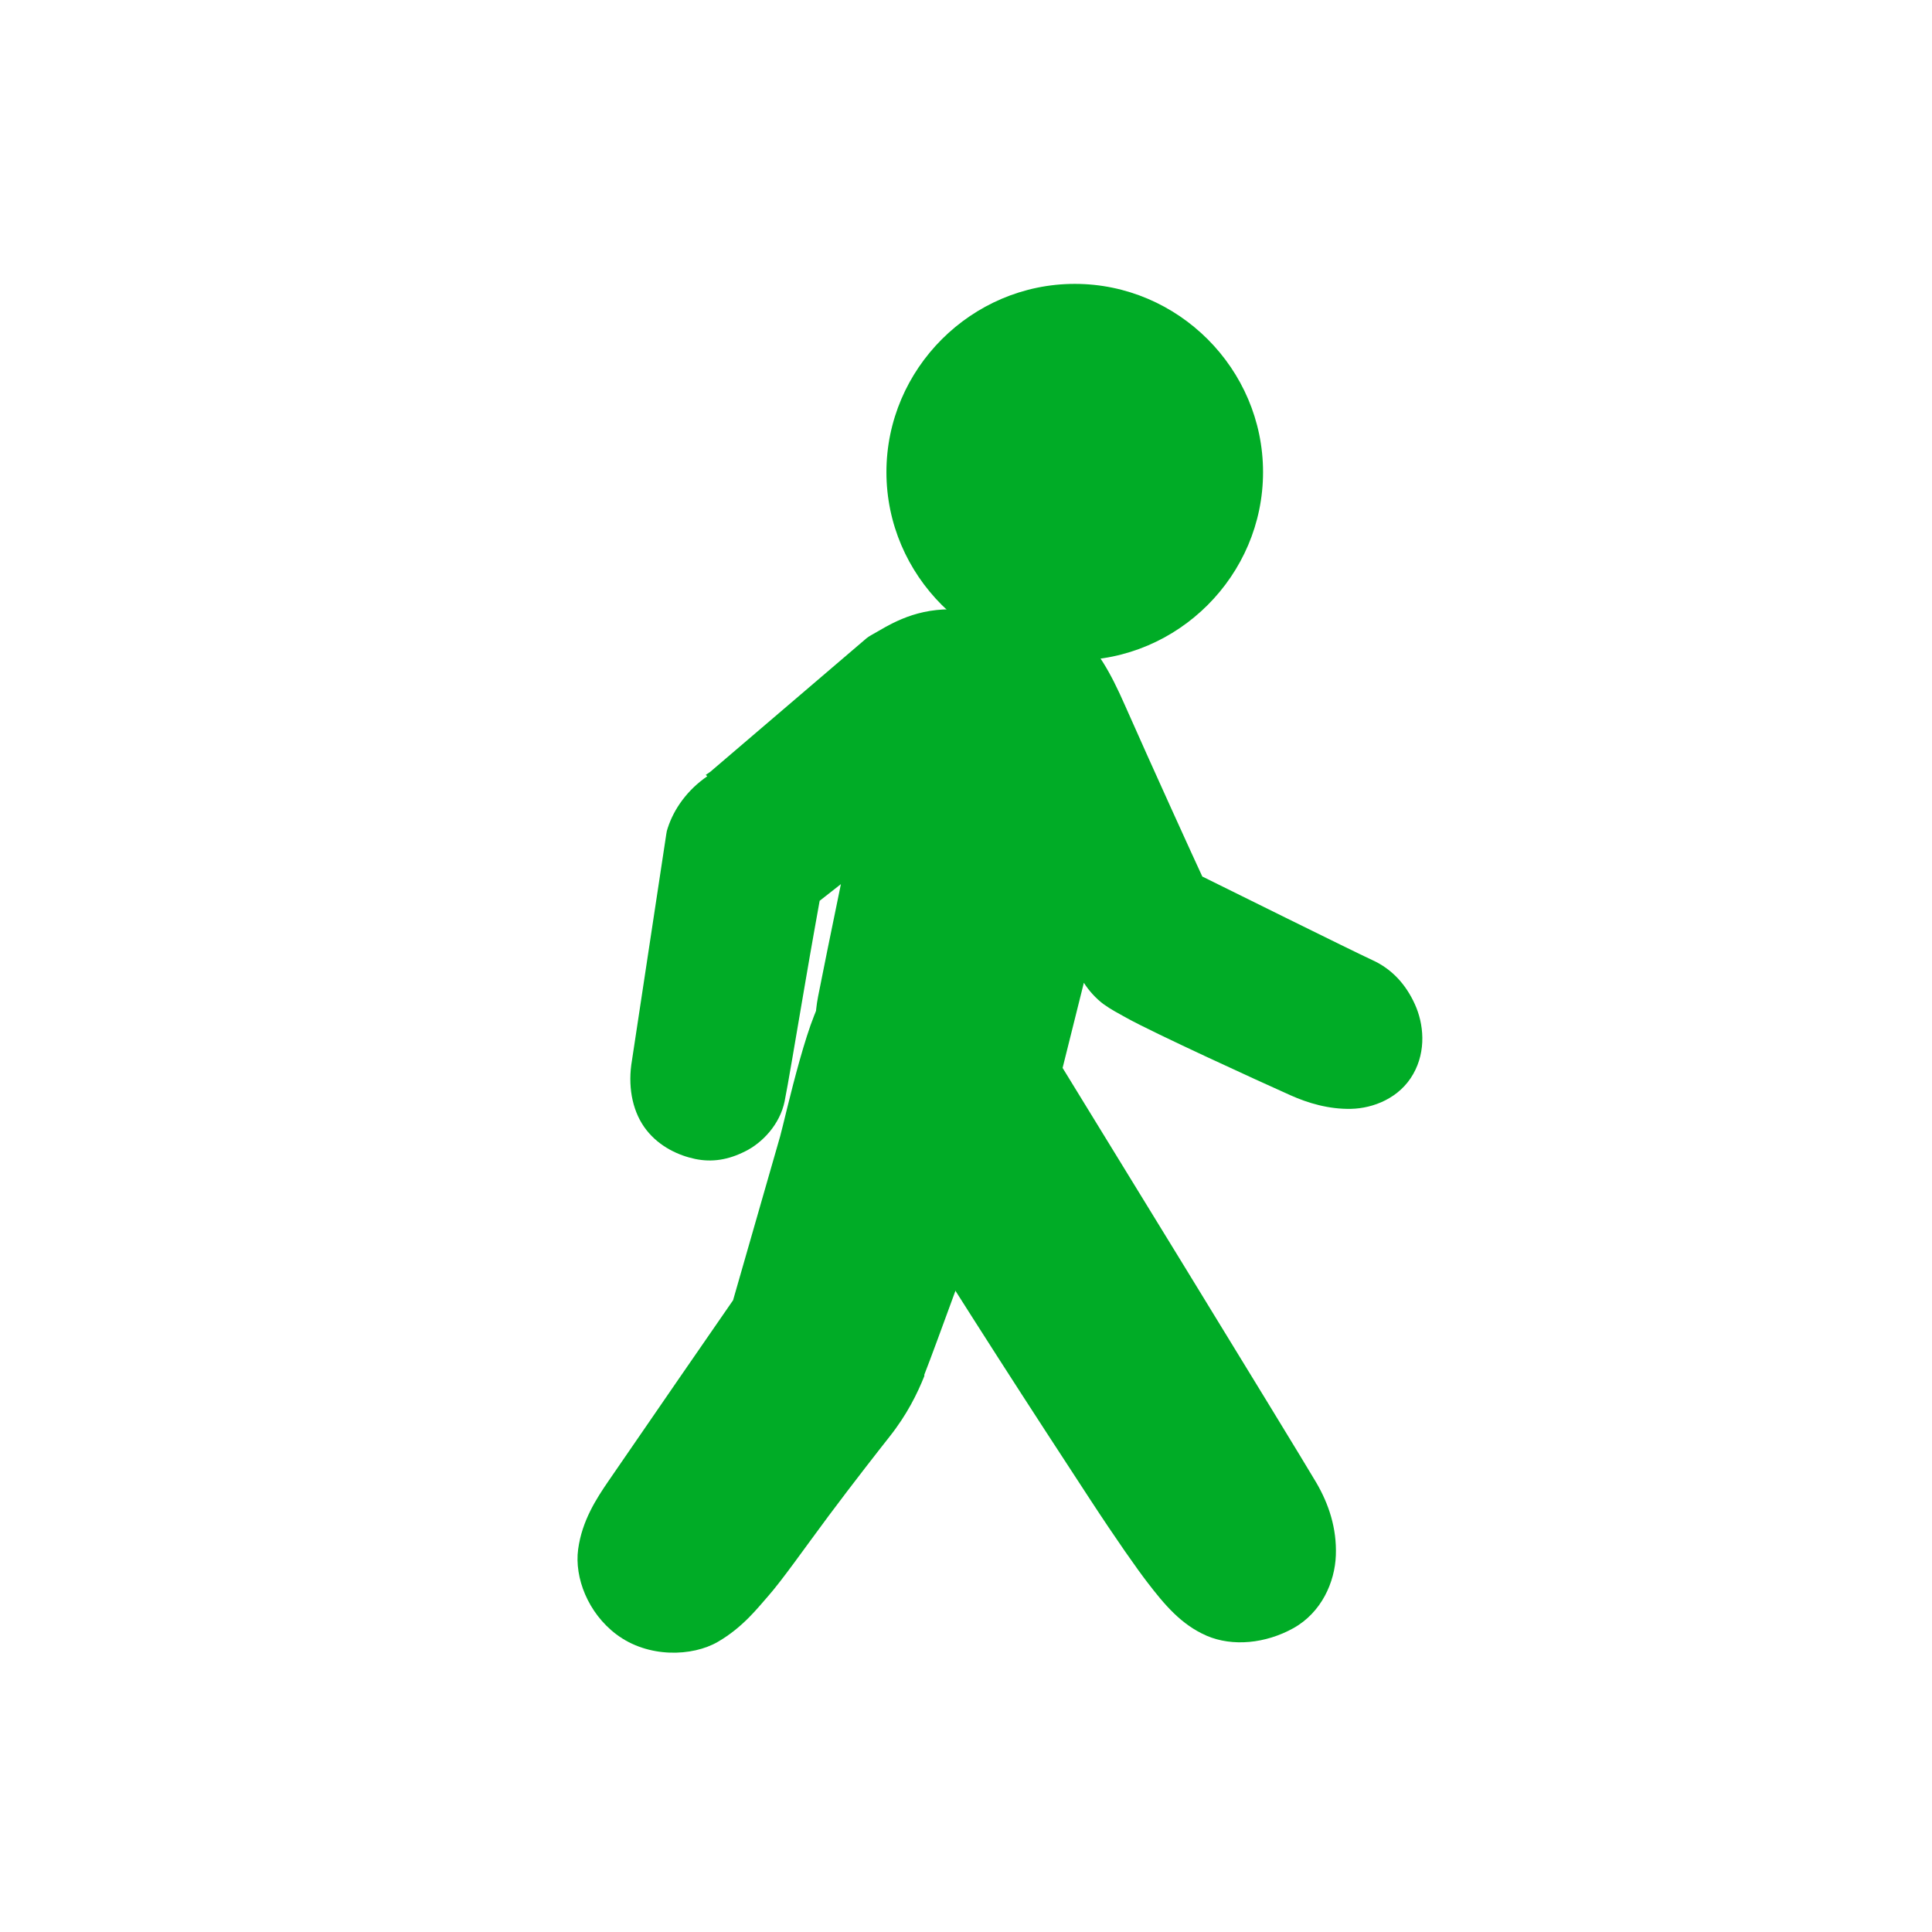 <svg width="16" height="16" viewBox="0 0 16 16" fill="none" xmlns="http://www.w3.org/2000/svg">
<path d="M8.901 2.351C8.045 2.351 7.341 3.054 7.341 3.91C7.341 4.766 8.045 5.469 8.901 5.469C9.757 5.469 10.46 4.766 10.46 3.91C10.46 3.054 9.757 2.351 8.901 2.351Z" fill="#00AC26"/>
<path d="M7.869 5.046C7.548 5.046 7.348 5.186 7.215 5.26C7.202 5.267 7.189 5.276 7.177 5.285L5.882 6.392L5.845 6.417L5.857 6.429C5.695 6.54 5.582 6.696 5.53 6.857C5.524 6.873 5.52 6.89 5.518 6.907L5.228 8.819C5.201 9.023 5.244 9.22 5.354 9.359C5.464 9.499 5.623 9.57 5.757 9.598C5.897 9.627 6.03 9.606 6.171 9.535C6.313 9.465 6.459 9.312 6.498 9.12C6.522 9.004 6.591 8.592 6.662 8.177C6.725 7.807 6.775 7.533 6.788 7.46L6.964 7.322C6.892 7.67 6.802 8.113 6.775 8.253C6.67 8.791 6.964 9.2 7.127 9.447C7.19 9.542 7.719 10.391 8.259 11.233C8.529 11.654 8.803 12.074 9.026 12.415C9.249 12.756 9.417 12.994 9.504 13.107C9.644 13.289 9.782 13.455 9.994 13.547C10.207 13.638 10.48 13.612 10.711 13.484C10.944 13.354 11.055 13.103 11.063 12.88C11.071 12.657 11.005 12.456 10.9 12.277C10.716 11.965 8.892 8.993 8.8 8.844L8.976 8.139C9.018 8.205 9.077 8.27 9.139 8.316C9.202 8.361 9.251 8.386 9.328 8.429C9.563 8.559 10.409 8.946 10.686 9.07C10.833 9.136 11.006 9.187 11.189 9.183C11.371 9.179 11.591 9.095 11.704 8.894C11.813 8.702 11.791 8.478 11.717 8.316C11.643 8.153 11.528 8.025 11.365 7.951C11.21 7.88 10.079 7.319 9.957 7.259C9.902 7.142 9.534 6.334 9.315 5.838C9.197 5.57 9.088 5.376 8.925 5.235C8.763 5.094 8.555 5.046 8.36 5.046H7.869Z" fill="#00AC26"/>
<path d="M6.857 8.233C6.723 8.253 6.498 9.28 6.461 9.41L6.071 10.768C6.018 10.843 5.266 11.934 5.04 12.264C4.939 12.411 4.82 12.594 4.788 12.83C4.756 13.066 4.87 13.358 5.103 13.534C5.367 13.734 5.735 13.719 5.945 13.597C6.155 13.475 6.279 13.311 6.36 13.22C6.475 13.09 6.657 12.83 6.863 12.553C7.069 12.277 7.287 11.999 7.366 11.899C7.511 11.716 7.596 11.543 7.655 11.396C7.655 11.392 7.655 11.388 7.655 11.384C7.7 11.271 7.822 10.937 7.907 10.705C7.952 10.595 7.938 10.462 7.869 10.365L7.089 9.296C7.013 9.193 6.983 8.213 6.857 8.233L6.857 8.233Z" fill="#00AC26"/>
</svg>
